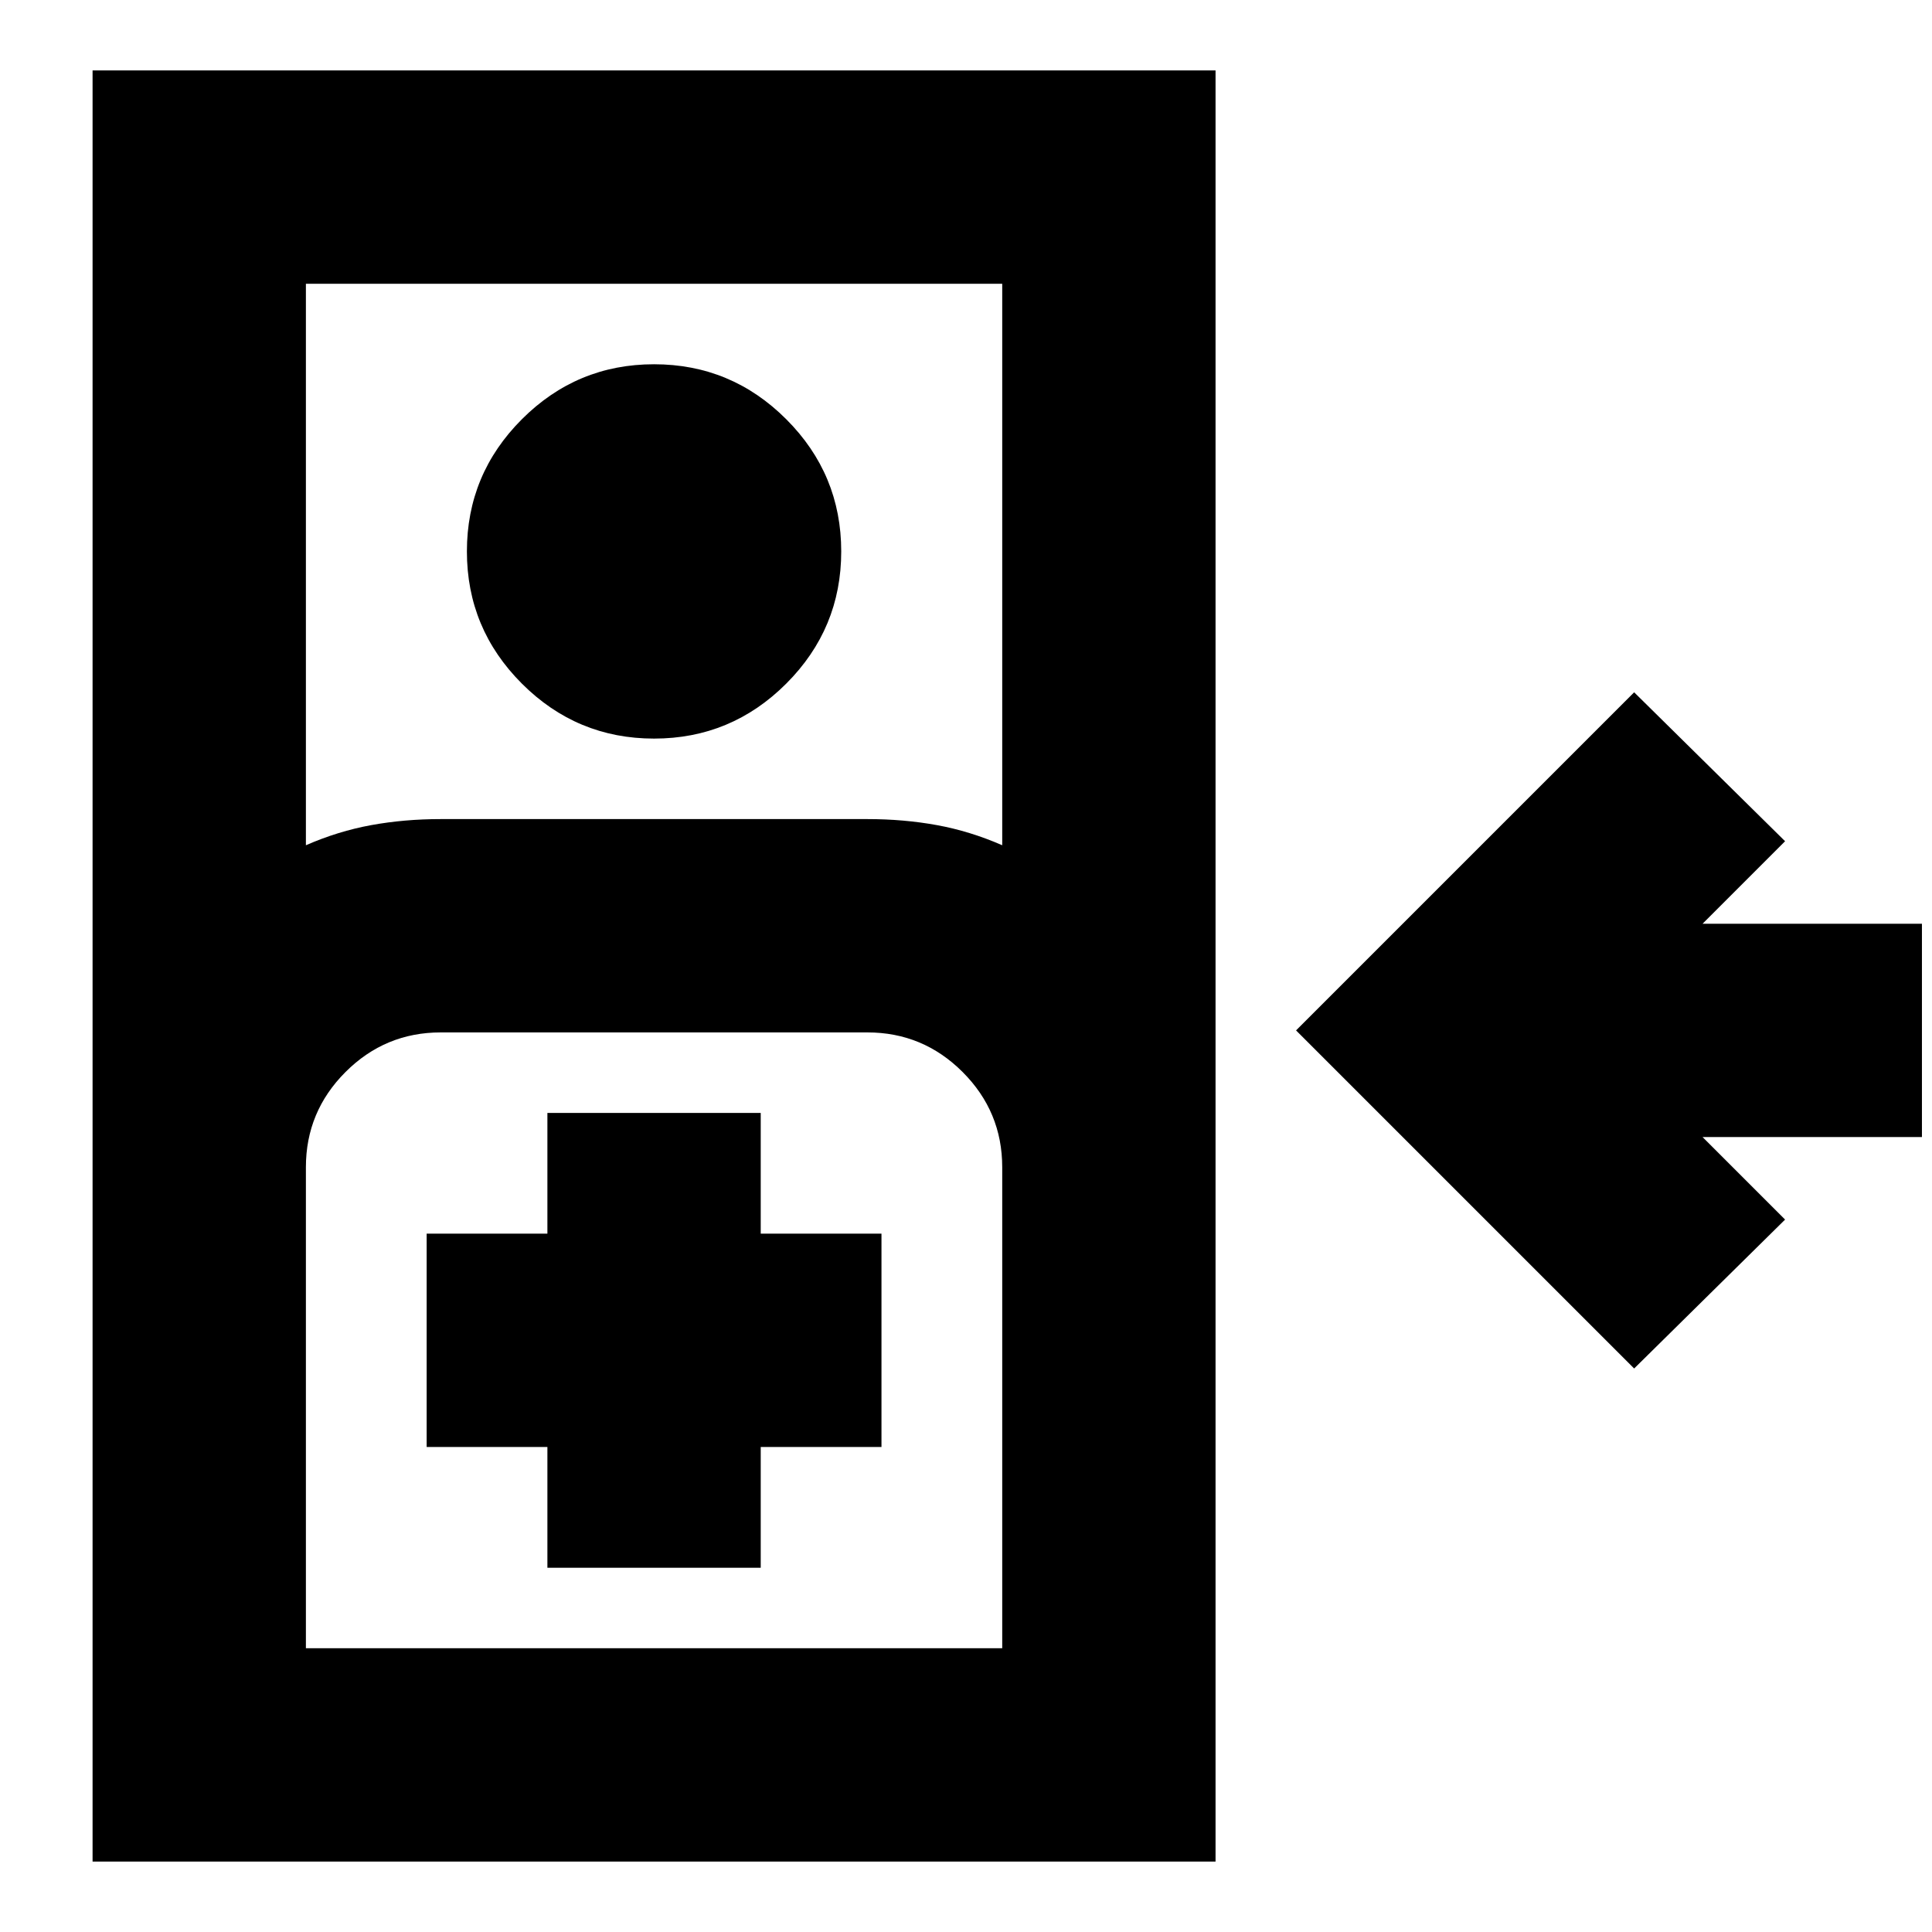 <svg xmlns="http://www.w3.org/2000/svg" height="24" viewBox="0 -960 960 960" width="24"><path d="M812-280 644-448l168-168 75 74-41 41h109v106H846l41 41-75 74ZM46-35v-890h558v890H46Zm106-505q16-7 32.45-10 16.45-3 34.55-3h212q18.1 0 34.55 3Q482-547 498-540v-279H152v279Zm173-53q-38.36 0-65.68-27.32Q232-647.64 232-686q0-38.36 27.32-65.68Q286.64-779 325-779q38.36 0 65.68 27.32Q418-724.36 418-686q0 38.36-27.32 65.68Q363.36-593 325-593ZM152-141h346v-239q0-27.64-19.68-47.32T431-447H219q-27.64 0-47.32 19.68T152-380v239Zm120-40h106v-60h60v-106h-60v-60H272v60h-60v106h60v60Zm-120 40h346-346Z"/></svg>
